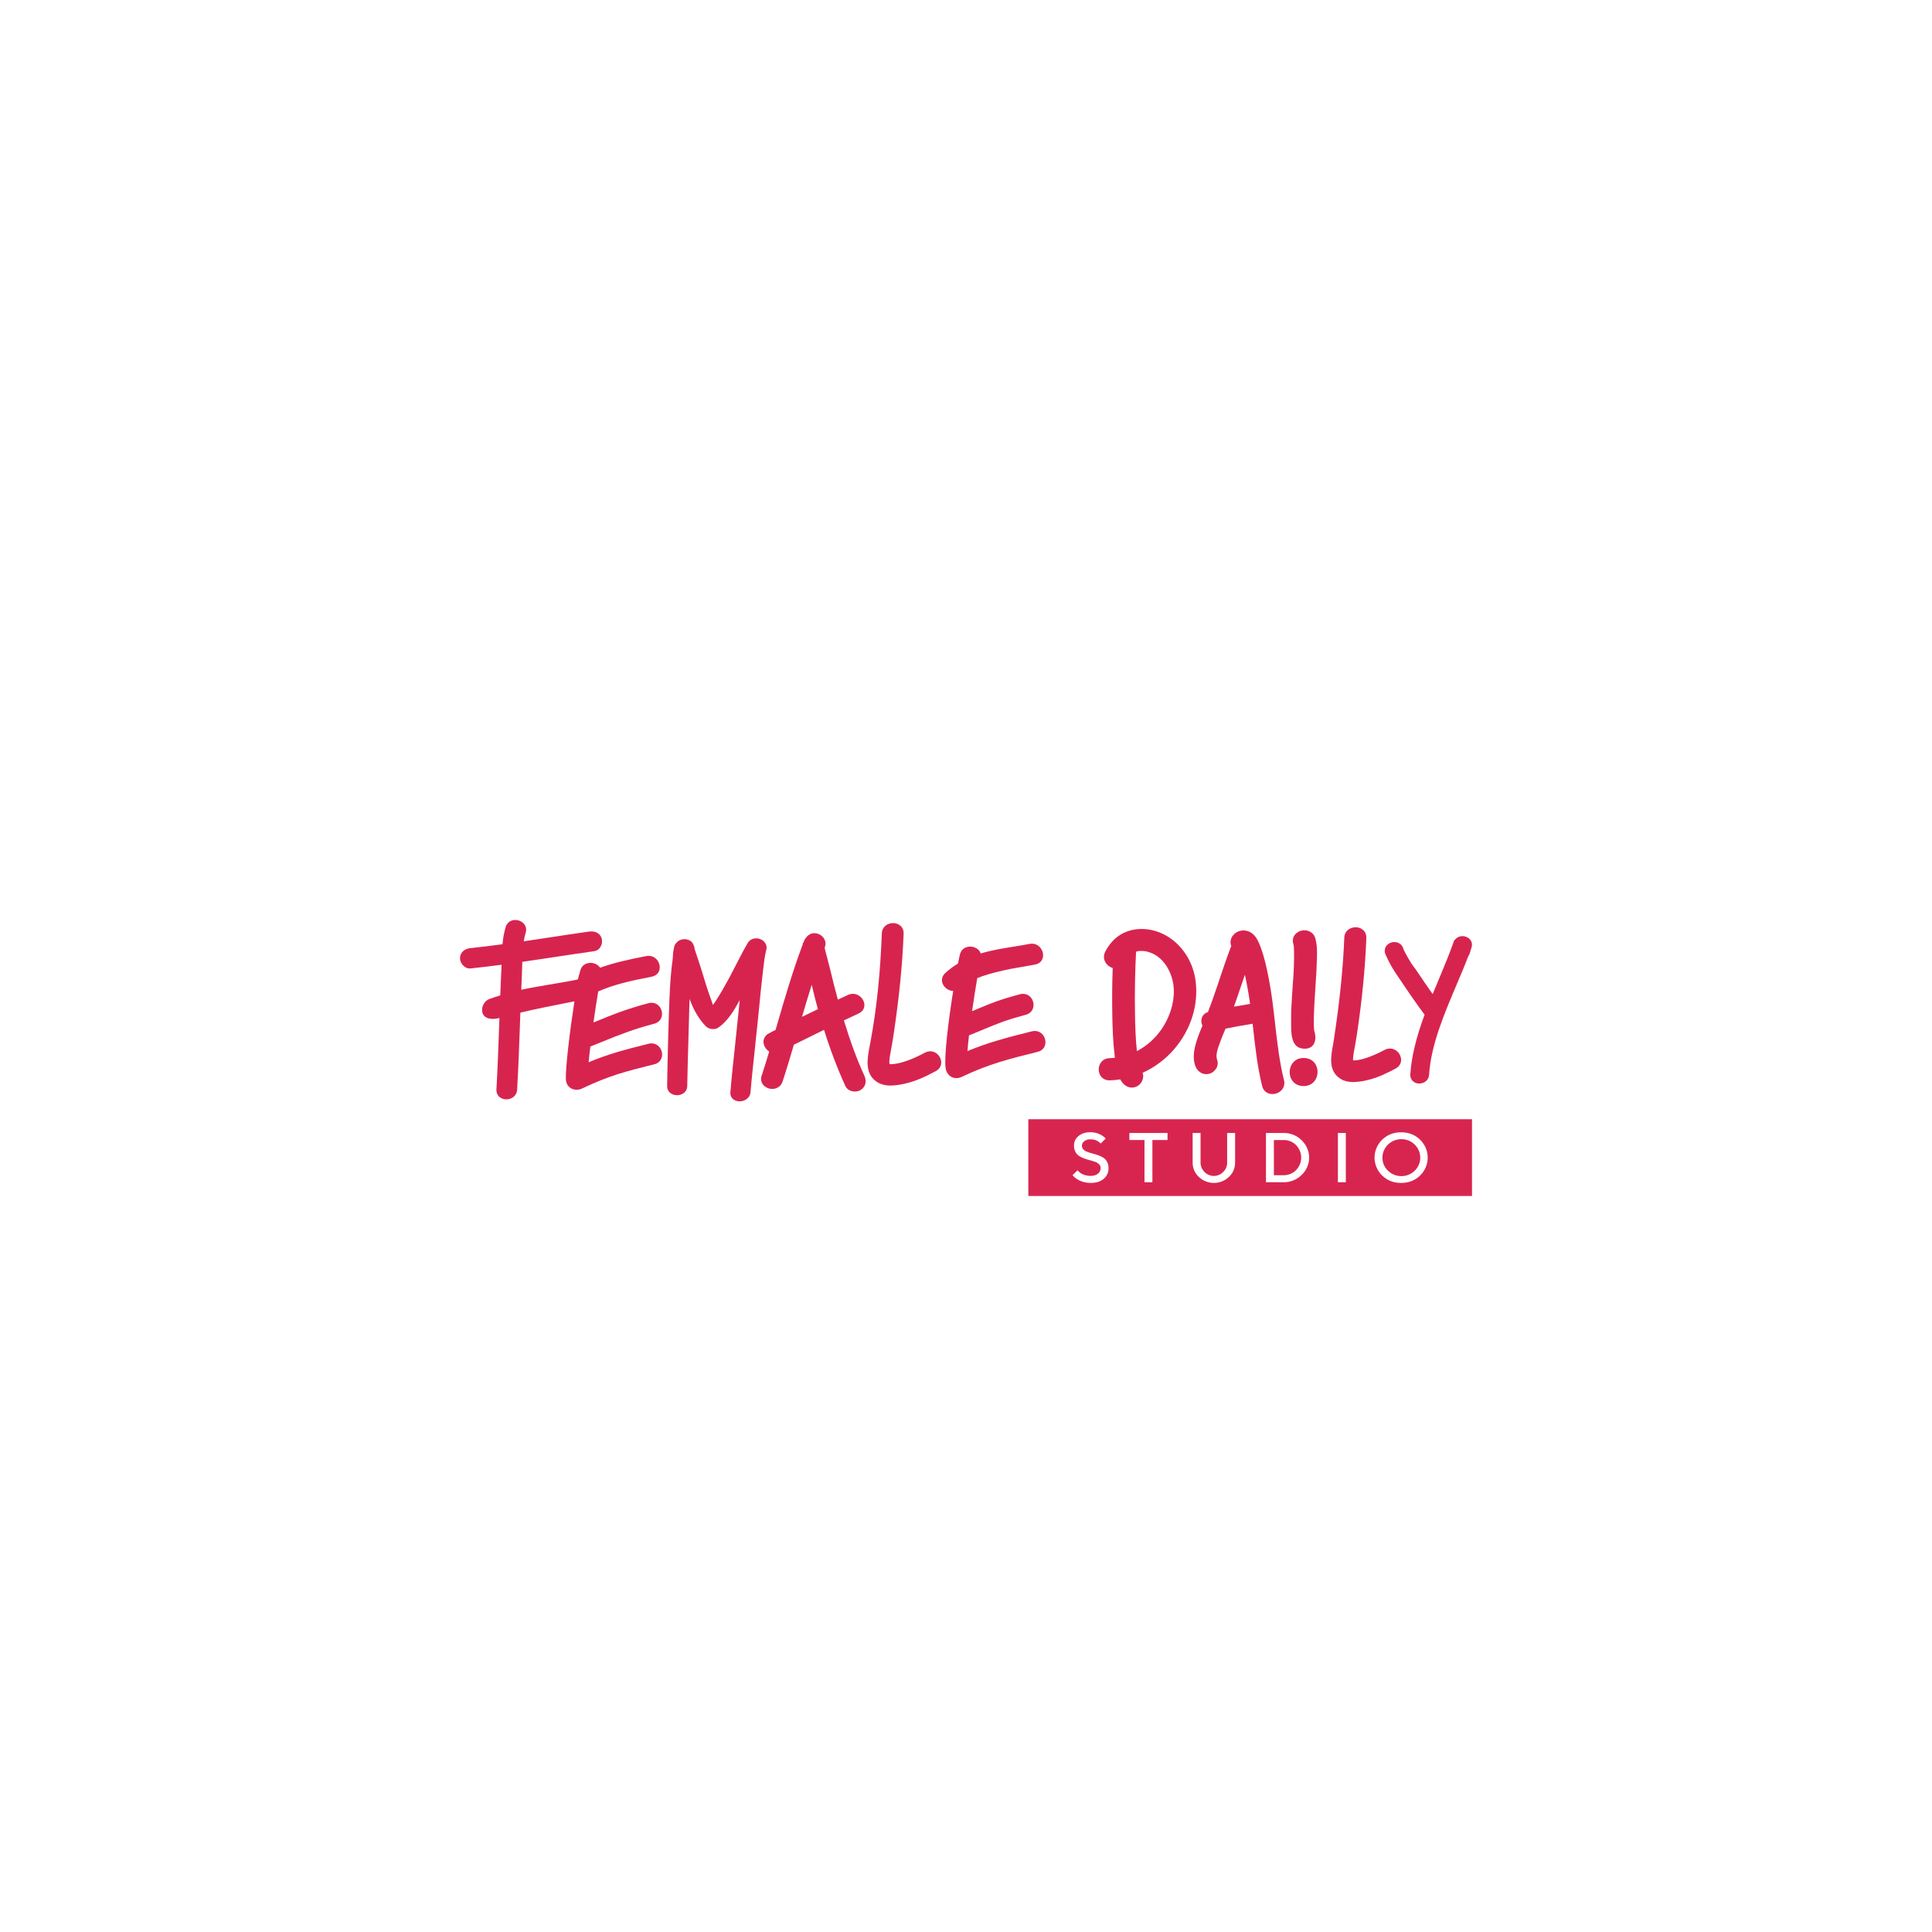<svg width="42" height="42" viewBox="0 0 42 42" fill="none" xmlns="http://www.w3.org/2000/svg">
<g filter="url(#filter0_d_6_415826)">
<mask id="mask0_6_415826" style="mask-type:alpha" maskUnits="userSpaceOnUse" x="2" y="0" width="38" height="38">
<circle cx="21" cy="19" r="19" fill="#C4C4C4"/>
</mask>
<g mask="url(#mask0_6_415826)">
<rect x="-4.334" y="-0.905" width="52.929" height="39.809" fill="white"/>
<g clip-path="url(#clip0_6_415826)">
<path d="M12.422 19.781L12.488 19.767C12.389 20.404 12.292 21.209 12.301 21.464C12.306 21.596 12.404 21.691 12.535 21.691C12.576 21.69 12.617 21.681 12.654 21.663C13.248 21.38 13.615 21.288 14.223 21.137C14.366 21.102 14.404 20.984 14.392 20.894C14.379 20.789 14.296 20.682 14.163 20.682C14.142 20.683 14.12 20.685 14.1 20.69C13.579 20.82 13.23 20.912 12.796 21.092C12.806 20.993 12.818 20.878 12.834 20.751C12.918 20.718 12.996 20.686 13.069 20.656L13.072 20.655C13.476 20.491 13.744 20.382 14.224 20.254C14.367 20.216 14.402 20.097 14.39 20.005C14.376 19.903 14.294 19.799 14.165 19.799C14.142 19.799 14.12 19.802 14.098 19.808C13.611 19.938 13.341 20.048 12.934 20.214L12.932 20.214L12.901 20.227C12.937 19.978 12.973 19.739 13.005 19.552C13.349 19.405 13.666 19.329 14.168 19.232C14.285 19.209 14.353 19.12 14.341 19.005C14.331 18.895 14.242 18.779 14.1 18.779C14.083 18.779 14.066 18.781 14.049 18.784C13.653 18.861 13.347 18.93 13.045 19.038C13.037 19.025 13.028 19.014 13.017 19.003C12.993 18.98 12.966 18.962 12.935 18.95C12.904 18.938 12.871 18.931 12.838 18.932C12.75 18.932 12.646 18.976 12.615 19.099C12.611 19.112 12.606 19.132 12.599 19.157V19.159L12.598 19.16C12.586 19.202 12.571 19.253 12.563 19.291C12.502 19.309 12.279 19.347 12.064 19.383L12.053 19.385C11.8 19.428 11.514 19.476 11.332 19.517C11.337 19.38 11.342 19.26 11.347 19.15C11.35 19.085 11.352 19.019 11.353 18.954L11.354 18.948V18.91C11.564 18.88 11.773 18.848 12.025 18.81L12.031 18.809L12.04 18.808C12.312 18.766 12.62 18.72 12.918 18.678C12.945 18.674 12.97 18.664 12.993 18.65C13.015 18.635 13.034 18.616 13.048 18.594C13.066 18.567 13.079 18.536 13.085 18.503C13.09 18.471 13.089 18.438 13.082 18.406C13.054 18.307 12.969 18.248 12.855 18.248C12.84 18.248 12.825 18.249 12.81 18.251C12.524 18.291 12.233 18.335 11.953 18.378L11.94 18.38C11.754 18.408 11.572 18.436 11.386 18.463C11.396 18.4 11.409 18.337 11.428 18.275C11.438 18.244 11.441 18.211 11.435 18.179C11.43 18.147 11.416 18.116 11.396 18.09C11.373 18.062 11.344 18.039 11.31 18.023C11.277 18.008 11.24 18 11.203 18C11.155 17.998 11.108 18.013 11.069 18.041C11.031 18.07 11.004 18.11 10.992 18.156C10.957 18.277 10.934 18.401 10.924 18.527C10.666 18.562 10.435 18.59 10.221 18.612C10.089 18.626 10 18.714 10 18.832C10 18.94 10.103 19.066 10.23 19.053C10.435 19.032 10.655 19.005 10.903 18.973C10.901 19.008 10.9 19.042 10.899 19.077C10.891 19.24 10.883 19.413 10.875 19.639C10.79 19.665 10.712 19.691 10.638 19.718C10.539 19.753 10.469 19.871 10.481 19.979C10.491 20.069 10.552 20.13 10.647 20.144C10.702 20.153 10.758 20.152 10.812 20.14C10.825 20.138 10.84 20.135 10.857 20.13L10.851 20.307C10.835 20.758 10.818 21.224 10.792 21.683C10.789 21.71 10.793 21.738 10.802 21.764C10.811 21.791 10.825 21.815 10.844 21.835C10.866 21.856 10.891 21.872 10.919 21.883C10.947 21.895 10.977 21.9 11.007 21.899C11.118 21.899 11.235 21.827 11.242 21.688C11.269 21.225 11.286 20.758 11.302 20.305L11.312 20.014C11.558 19.952 12.104 19.844 12.373 19.791L12.38 19.789L12.422 19.781Z" fill="#D7244F"/>
<path d="M22.725 20.624C22.712 20.519 22.629 20.412 22.496 20.412C22.474 20.412 22.453 20.415 22.433 20.42C21.886 20.556 21.492 20.66 21.032 20.849C21.04 20.751 21.05 20.636 21.065 20.508L21.067 20.507C21.07 20.506 21.073 20.505 21.075 20.504C21.216 20.448 21.333 20.399 21.411 20.366C21.705 20.244 21.866 20.176 22.299 20.06C22.442 20.022 22.478 19.903 22.466 19.811C22.452 19.709 22.37 19.605 22.24 19.605C22.218 19.605 22.195 19.608 22.174 19.614C21.735 19.731 21.572 19.799 21.277 19.922L21.275 19.923C21.264 19.927 21.254 19.932 21.243 19.936L21.243 19.936C21.207 19.951 21.171 19.966 21.132 19.982C21.168 19.733 21.207 19.478 21.245 19.263C21.396 19.201 21.559 19.158 21.713 19.12C21.922 19.069 22.052 19.047 22.202 19.022L22.203 19.022H22.204L22.218 19.019C22.293 19.007 22.385 18.991 22.501 18.969C22.618 18.947 22.686 18.858 22.675 18.742C22.664 18.632 22.575 18.515 22.432 18.515C22.415 18.515 22.399 18.517 22.382 18.52C22.26 18.543 22.141 18.562 22.025 18.581L22.019 18.582C21.789 18.619 21.549 18.658 21.32 18.728C21.31 18.698 21.293 18.671 21.271 18.649C21.223 18.603 21.159 18.578 21.092 18.578C21.005 18.578 20.9 18.622 20.869 18.745C20.857 18.791 20.843 18.858 20.826 18.946C20.728 19.005 20.637 19.074 20.552 19.15C20.481 19.215 20.459 19.3 20.492 19.384C20.511 19.429 20.543 19.468 20.583 19.496C20.624 19.525 20.672 19.541 20.721 19.543C20.62 20.181 20.523 20.953 20.556 21.214C20.572 21.346 20.669 21.438 20.791 21.438C20.832 21.438 20.872 21.428 20.908 21.41C21.497 21.129 21.942 21.019 22.558 20.866L22.558 20.866C22.7 20.832 22.737 20.714 22.725 20.624Z" fill="#D7244F"/>
<path d="M16.421 20.702C16.382 21.058 16.342 21.426 16.316 21.741C16.306 21.873 16.188 21.942 16.077 21.942C16.048 21.942 16.02 21.937 15.993 21.927C15.966 21.917 15.942 21.901 15.922 21.881C15.905 21.863 15.893 21.841 15.885 21.817C15.877 21.794 15.875 21.769 15.878 21.744C15.905 21.413 15.946 21.034 15.986 20.667L15.986 20.667L15.987 20.657L15.988 20.645L15.988 20.643L15.988 20.643L15.988 20.643L15.988 20.643C16.015 20.4 16.041 20.15 16.063 19.926C16.069 19.864 16.075 19.803 16.081 19.742C15.958 19.968 15.821 20.196 15.618 20.338C15.584 20.36 15.544 20.372 15.502 20.371C15.445 20.373 15.39 20.352 15.348 20.314C15.201 20.165 15.086 19.974 14.99 19.715C14.988 19.774 14.986 19.832 14.985 19.89C14.98 20.082 14.975 20.289 14.967 20.54L14.966 20.578C14.956 20.931 14.945 21.294 14.94 21.61C14.938 21.741 14.827 21.809 14.719 21.809C14.689 21.809 14.659 21.804 14.631 21.794C14.603 21.783 14.578 21.767 14.556 21.747C14.538 21.729 14.524 21.707 14.515 21.683C14.506 21.659 14.502 21.634 14.503 21.608C14.513 20.973 14.532 20.244 14.554 19.707C14.567 19.367 14.588 19.107 14.622 18.863C14.625 18.839 14.627 18.81 14.629 18.782C14.63 18.72 14.639 18.659 14.653 18.599C14.657 18.567 14.67 18.538 14.689 18.513C14.694 18.506 14.7 18.499 14.707 18.493C14.724 18.472 14.745 18.455 14.77 18.443C14.804 18.426 14.841 18.417 14.879 18.417C14.962 18.417 15.034 18.456 15.068 18.52C15.077 18.539 15.086 18.56 15.093 18.581L15.094 18.583C15.097 18.599 15.1 18.616 15.101 18.633C15.122 18.696 15.143 18.759 15.164 18.823C15.209 18.959 15.256 19.099 15.297 19.239C15.358 19.452 15.457 19.733 15.5 19.848C15.526 19.811 15.552 19.773 15.578 19.732C15.663 19.599 15.748 19.45 15.85 19.263C15.903 19.165 15.957 19.061 16.004 18.968L16.016 18.944C16.091 18.799 16.167 18.648 16.254 18.502C16.272 18.47 16.299 18.444 16.331 18.425C16.364 18.407 16.401 18.398 16.439 18.399C16.474 18.398 16.509 18.406 16.541 18.421C16.573 18.436 16.602 18.458 16.624 18.485C16.642 18.508 16.655 18.535 16.661 18.563C16.667 18.592 16.666 18.622 16.658 18.65C16.624 18.783 16.608 18.923 16.592 19.059L16.592 19.063C16.589 19.089 16.586 19.115 16.583 19.141C16.549 19.426 16.522 19.7 16.498 19.954C16.476 20.183 16.449 20.434 16.422 20.679L16.421 20.694V20.702Z" fill="#D7244F"/>
<path fill-rule="evenodd" clip-rule="evenodd" d="M17.013 21.51C17.107 21.224 17.193 20.934 17.258 20.711C17.493 20.594 17.708 20.488 17.914 20.388C18.043 20.805 18.198 21.213 18.378 21.611C18.411 21.683 18.492 21.729 18.584 21.729C18.626 21.729 18.668 21.719 18.704 21.699C18.814 21.636 18.849 21.511 18.791 21.386C18.631 21.037 18.485 20.642 18.345 20.182L18.397 20.158C18.494 20.112 18.582 20.071 18.666 20.032C18.762 19.988 18.808 19.901 18.786 19.803C18.764 19.706 18.671 19.605 18.541 19.605C18.504 19.605 18.468 19.613 18.435 19.629C18.362 19.662 18.289 19.697 18.214 19.731C18.159 19.529 18.104 19.312 18.036 19.03C18.013 18.936 17.988 18.841 17.96 18.738C17.948 18.698 17.938 18.657 17.929 18.612L17.927 18.601C17.941 18.57 17.947 18.535 17.945 18.5C17.942 18.466 17.932 18.432 17.913 18.403C17.891 18.368 17.86 18.339 17.823 18.318C17.786 18.298 17.744 18.287 17.702 18.286C17.66 18.286 17.619 18.298 17.586 18.323C17.525 18.365 17.483 18.427 17.465 18.497L17.457 18.495L17.448 18.538C17.234 19.105 17.063 19.691 16.898 20.26L16.86 20.392L16.843 20.4C16.829 20.405 16.815 20.411 16.802 20.418C16.787 20.425 16.772 20.434 16.759 20.442C16.745 20.45 16.732 20.456 16.719 20.463L16.678 20.484L16.679 20.488C16.646 20.512 16.621 20.546 16.608 20.584C16.595 20.622 16.594 20.664 16.605 20.703C16.622 20.768 16.664 20.824 16.722 20.86C16.662 21.06 16.61 21.227 16.558 21.384C16.546 21.416 16.542 21.45 16.547 21.483C16.552 21.517 16.565 21.549 16.585 21.576C16.609 21.606 16.64 21.631 16.675 21.647C16.71 21.664 16.749 21.672 16.788 21.672C16.838 21.673 16.888 21.658 16.929 21.628C16.969 21.599 16.999 21.558 17.013 21.51ZM17.435 20.105C17.491 19.913 17.565 19.665 17.646 19.409L17.65 19.426L17.656 19.448C17.681 19.553 17.709 19.671 17.74 19.787C17.75 19.827 17.761 19.866 17.772 19.906C17.775 19.916 17.778 19.927 17.781 19.938C17.672 19.99 17.558 20.044 17.435 20.105Z" fill="#D7244F"/>
<path d="M20.108 20.884C20.143 20.865 20.182 20.854 20.222 20.854C20.343 20.854 20.431 20.948 20.454 21.04C20.48 21.143 20.439 21.234 20.343 21.285C20.14 21.394 19.918 21.502 19.682 21.555C19.577 21.581 19.47 21.596 19.362 21.599C19.243 21.599 19.145 21.573 19.064 21.521C18.789 21.341 18.855 21.003 18.908 20.73L18.909 20.726L18.911 20.716C18.913 20.709 18.914 20.702 18.915 20.695C18.919 20.677 18.922 20.659 18.925 20.642C19.06 19.91 19.137 19.163 19.17 18.291C19.176 18.144 19.297 18.067 19.414 18.067C19.446 18.067 19.477 18.073 19.507 18.084C19.536 18.096 19.563 18.113 19.585 18.135C19.606 18.156 19.621 18.181 19.631 18.208C19.641 18.236 19.646 18.265 19.644 18.294C19.618 18.968 19.552 19.643 19.427 20.485C19.406 20.624 19.381 20.762 19.359 20.884L19.355 20.904L19.354 20.91C19.341 20.983 19.326 21.071 19.337 21.133L19.346 21.135C19.431 21.134 19.516 21.121 19.598 21.098C19.755 21.054 19.913 20.988 20.108 20.884Z" fill="#D7244F"/>
<path d="M28.353 21H28.335C28.143 21 28.039 21.151 28.036 21.299C28.032 21.443 28.122 21.601 28.326 21.61H28.342C28.535 21.61 28.64 21.459 28.643 21.31C28.646 21.167 28.557 21.009 28.353 21Z" fill="#D7244F"/>
<path fill-rule="evenodd" clip-rule="evenodd" d="M25.245 18.286C25.638 18.459 25.923 18.847 25.988 19.302C26.064 19.833 25.893 20.383 25.521 20.813C25.334 21.029 25.101 21.203 24.839 21.322C24.854 21.36 24.856 21.402 24.847 21.442C24.84 21.476 24.826 21.509 24.806 21.538C24.785 21.567 24.759 21.591 24.728 21.61C24.692 21.631 24.65 21.643 24.608 21.643C24.527 21.643 24.45 21.602 24.395 21.529C24.379 21.509 24.366 21.488 24.354 21.465C24.279 21.477 24.203 21.484 24.127 21.486H24.12C23.961 21.486 23.886 21.365 23.885 21.252C23.884 21.131 23.965 21.007 24.124 21.003C24.16 21.003 24.198 21 24.237 20.995L24.231 20.944C24.195 20.645 24.186 20.349 24.181 20.099C24.174 19.742 24.177 19.387 24.189 19.044C24.126 19.025 24.072 18.985 24.037 18.93C24.014 18.895 24.001 18.854 23.999 18.813C23.997 18.771 24.006 18.73 24.026 18.692C24.058 18.628 24.098 18.566 24.144 18.509C24.304 18.307 24.544 18.195 24.819 18.195C24.966 18.196 25.111 18.227 25.245 18.286ZM24.806 18.673C24.769 18.671 24.732 18.677 24.697 18.69V18.69C24.674 19.129 24.666 19.584 24.674 20.044C24.678 20.303 24.686 20.58 24.715 20.85C24.887 20.76 25.038 20.638 25.162 20.491C25.436 20.165 25.569 19.722 25.501 19.363C25.441 19.045 25.244 18.787 25 18.707C24.947 18.686 24.891 18.675 24.834 18.673H24.806Z" fill="#D7244F"/>
<path fill-rule="evenodd" clip-rule="evenodd" d="M27.719 20.251C27.683 19.928 27.645 19.593 27.581 19.268C27.537 19.044 27.487 18.805 27.401 18.579C27.361 18.477 27.32 18.379 27.241 18.309C27.184 18.257 27.109 18.227 27.031 18.227C26.99 18.227 26.95 18.235 26.913 18.252C26.876 18.268 26.843 18.291 26.816 18.321C26.786 18.353 26.765 18.392 26.756 18.435C26.747 18.478 26.75 18.522 26.765 18.563L26.766 18.564C26.766 18.564 26.766 18.564 26.766 18.564L26.766 18.565C26.766 18.566 26.767 18.567 26.767 18.567C26.763 18.575 26.76 18.582 26.757 18.589C26.674 18.805 26.6 19.026 26.527 19.241L26.512 19.287V19.289C26.426 19.544 26.348 19.773 26.26 20.001C26.14 20.038 26.108 20.143 26.118 20.223C26.121 20.248 26.129 20.273 26.14 20.297C26.099 20.393 26.053 20.506 26.018 20.616C25.969 20.767 25.913 20.989 25.988 21.18C26.029 21.285 26.12 21.351 26.224 21.351C26.246 21.351 26.268 21.349 26.289 21.343C26.323 21.333 26.355 21.316 26.382 21.294C26.409 21.271 26.431 21.244 26.447 21.213C26.462 21.187 26.47 21.158 26.472 21.128C26.474 21.098 26.47 21.068 26.46 21.04C26.421 20.943 26.469 20.809 26.511 20.691L26.511 20.691L26.521 20.663C26.553 20.571 26.592 20.481 26.629 20.393L26.629 20.392L26.629 20.392L26.632 20.386L26.642 20.362C26.811 20.327 26.988 20.295 27.231 20.255L27.243 20.363C27.289 20.773 27.336 21.198 27.438 21.608C27.448 21.658 27.476 21.704 27.517 21.736C27.558 21.768 27.61 21.785 27.663 21.784C27.702 21.783 27.742 21.774 27.778 21.758C27.814 21.741 27.845 21.717 27.871 21.686C27.893 21.658 27.909 21.625 27.916 21.59C27.924 21.555 27.922 21.518 27.913 21.484C27.813 21.08 27.765 20.658 27.719 20.251ZM27.176 19.824C27.041 19.846 26.929 19.865 26.825 19.884C26.878 19.735 26.93 19.582 26.978 19.438L26.984 19.422C26.988 19.409 26.992 19.396 26.997 19.383L27.005 19.36L27.005 19.359L27.006 19.358C27.023 19.305 27.043 19.248 27.063 19.19C27.085 19.289 27.107 19.4 27.129 19.526C27.135 19.557 27.14 19.588 27.145 19.619C27.145 19.622 27.146 19.625 27.146 19.628C27.148 19.637 27.149 19.647 27.151 19.656L27.157 19.698C27.157 19.7 27.157 19.701 27.158 19.703L27.158 19.706C27.159 19.709 27.159 19.711 27.159 19.713L27.159 19.713L27.159 19.714L27.159 19.714C27.16 19.716 27.16 19.718 27.16 19.719C27.166 19.754 27.171 19.789 27.176 19.824Z" fill="#D7244F"/>
<path d="M28.59 19.554C28.589 19.571 28.588 19.588 28.587 19.605C28.575 19.786 28.567 19.917 28.561 20.123C28.561 20.138 28.561 20.154 28.561 20.17C28.561 20.203 28.56 20.239 28.561 20.274V20.279C28.562 20.3 28.562 20.323 28.564 20.345C28.564 20.348 28.566 20.356 28.566 20.364V20.368C28.567 20.376 28.567 20.382 28.567 20.384C28.568 20.399 28.571 20.415 28.576 20.429C28.597 20.493 28.615 20.624 28.549 20.714C28.507 20.77 28.446 20.798 28.364 20.798C28.344 20.798 28.324 20.796 28.304 20.793C28.068 20.757 28.068 20.453 28.068 20.271V20.228C28.065 20.001 28.074 19.857 28.087 19.657L28.093 19.564C28.099 19.454 28.104 19.391 28.108 19.34L28.109 19.331V19.328C28.116 19.247 28.121 19.189 28.127 19.021C28.131 18.905 28.135 18.79 28.131 18.675C28.131 18.654 28.13 18.629 28.128 18.604V18.588C28.126 18.564 28.121 18.539 28.115 18.515C28.104 18.482 28.102 18.447 28.108 18.413C28.114 18.378 28.129 18.346 28.151 18.319C28.175 18.289 28.207 18.265 28.242 18.248C28.278 18.232 28.317 18.224 28.356 18.224C28.411 18.223 28.464 18.239 28.508 18.272C28.551 18.304 28.582 18.35 28.595 18.402C28.64 18.563 28.633 18.737 28.626 18.904L28.625 18.93L28.625 18.936L28.624 18.943C28.624 18.955 28.623 18.968 28.623 18.98C28.618 19.146 28.614 19.192 28.608 19.264L28.608 19.267V19.277C28.605 19.318 28.601 19.374 28.595 19.469V19.474C28.593 19.501 28.591 19.528 28.59 19.554Z" fill="#D7244F"/>
<path d="M31.794 18.351C31.76 18.351 31.727 18.358 31.697 18.374C31.667 18.389 31.641 18.411 31.622 18.439L31.614 18.436L31.596 18.489C31.504 18.751 31.393 19.015 31.277 19.293L31.276 19.296C31.226 19.413 31.185 19.512 31.145 19.61C31.04 19.463 30.931 19.305 30.814 19.129C30.773 19.068 30.752 19.04 30.734 19.017C30.703 18.977 30.674 18.934 30.649 18.89C30.613 18.831 30.582 18.775 30.553 18.721C30.542 18.701 30.531 18.679 30.519 18.654L30.515 18.643C30.512 18.636 30.509 18.628 30.506 18.619C30.495 18.578 30.469 18.542 30.434 18.517C30.399 18.492 30.356 18.479 30.313 18.48C30.279 18.479 30.246 18.487 30.216 18.501C30.186 18.515 30.16 18.536 30.139 18.562C30.121 18.586 30.109 18.615 30.105 18.645C30.1 18.675 30.104 18.705 30.114 18.734V18.736C30.223 18.979 30.276 19.059 30.394 19.234C30.399 19.242 30.405 19.25 30.411 19.259C30.422 19.276 30.434 19.294 30.448 19.313L30.449 19.315C30.631 19.589 30.801 19.832 30.969 20.058C30.782 20.567 30.683 20.98 30.659 21.357C30.657 21.382 30.66 21.407 30.668 21.431C30.676 21.456 30.689 21.478 30.707 21.496C30.726 21.515 30.749 21.53 30.774 21.541C30.799 21.551 30.827 21.556 30.854 21.555C30.954 21.555 31.059 21.49 31.067 21.364C31.109 20.719 31.388 20.06 31.659 19.421L31.663 19.412L31.665 19.407L31.669 19.396L31.669 19.396C31.759 19.186 31.843 18.987 31.919 18.787C31.933 18.769 31.943 18.749 31.95 18.728C31.957 18.707 31.963 18.685 31.97 18.661L31.97 18.66C31.976 18.641 31.981 18.621 31.988 18.602C31.998 18.574 32.002 18.544 31.998 18.515C31.994 18.486 31.983 18.458 31.965 18.434C31.945 18.408 31.919 18.387 31.889 18.373C31.859 18.358 31.827 18.351 31.794 18.351Z" fill="#D7244F"/>
<path d="M30.1 20.824C30.136 20.804 30.176 20.794 30.216 20.794C30.338 20.794 30.427 20.888 30.451 20.982C30.478 21.085 30.436 21.178 30.338 21.23C30.148 21.331 29.941 21.432 29.721 21.482C29.622 21.507 29.521 21.52 29.42 21.523C29.305 21.523 29.211 21.498 29.133 21.447C28.875 21.279 28.932 20.97 28.977 20.722L28.977 20.721C28.979 20.71 28.981 20.699 28.983 20.689C28.988 20.662 28.992 20.638 28.995 20.616C29.124 19.773 29.198 19.043 29.224 18.384C29.229 18.235 29.351 18.158 29.47 18.158C29.502 18.157 29.533 18.163 29.563 18.175C29.593 18.186 29.62 18.204 29.643 18.226C29.664 18.248 29.68 18.273 29.69 18.301C29.7 18.329 29.704 18.359 29.703 18.388C29.679 19.039 29.612 19.721 29.5 20.475C29.48 20.608 29.456 20.741 29.434 20.859L29.434 20.86L29.433 20.866L29.431 20.876C29.422 20.934 29.41 21.002 29.415 21.053C29.489 21.051 29.562 21.04 29.632 21.02C29.777 20.979 29.922 20.919 30.1 20.824Z" fill="#D7244F"/>
<path d="M32 22.331H22.355V24H32V22.331Z" fill="#D8254F"/>
<path d="M23.812 23.259C23.843 23.27 23.871 23.288 23.895 23.311C23.905 23.323 23.914 23.336 23.919 23.35C23.925 23.364 23.927 23.379 23.927 23.395C23.927 23.418 23.922 23.441 23.912 23.461C23.901 23.482 23.886 23.501 23.868 23.515C23.828 23.547 23.775 23.563 23.707 23.563C23.672 23.564 23.637 23.559 23.603 23.55C23.575 23.544 23.549 23.534 23.524 23.521C23.504 23.511 23.485 23.498 23.468 23.484C23.457 23.475 23.446 23.465 23.436 23.454C23.431 23.448 23.427 23.444 23.425 23.441L23.316 23.548L23.331 23.566C23.346 23.581 23.361 23.595 23.378 23.608C23.402 23.625 23.427 23.642 23.453 23.656C23.489 23.675 23.526 23.689 23.565 23.698C23.611 23.71 23.659 23.716 23.708 23.716C23.83 23.716 23.925 23.686 23.995 23.626C24.028 23.597 24.055 23.562 24.073 23.522C24.091 23.482 24.1 23.438 24.098 23.395C24.1 23.346 24.089 23.299 24.066 23.256C24.047 23.219 24.019 23.188 23.983 23.166C23.948 23.144 23.91 23.127 23.871 23.113C23.83 23.098 23.789 23.086 23.747 23.075C23.709 23.066 23.671 23.054 23.635 23.04C23.603 23.029 23.575 23.011 23.552 22.988C23.53 22.965 23.519 22.936 23.52 22.905C23.52 22.886 23.525 22.868 23.534 22.851C23.543 22.834 23.556 22.82 23.571 22.809C23.61 22.78 23.659 22.765 23.708 22.768C23.735 22.768 23.761 22.771 23.787 22.777C23.809 22.782 23.829 22.79 23.849 22.799C23.864 22.808 23.878 22.817 23.892 22.827C23.901 22.834 23.91 22.841 23.918 22.849C23.922 22.854 23.925 22.858 23.927 22.86L24.036 22.752L24.024 22.737C24.011 22.724 23.998 22.712 23.983 22.702C23.962 22.688 23.94 22.674 23.918 22.663C23.888 22.648 23.857 22.636 23.825 22.628C23.787 22.618 23.747 22.613 23.708 22.613C23.597 22.613 23.51 22.641 23.445 22.697C23.414 22.722 23.389 22.753 23.372 22.789C23.356 22.825 23.347 22.864 23.348 22.904C23.346 22.952 23.358 23 23.38 23.044C23.399 23.08 23.428 23.11 23.463 23.133C23.498 23.154 23.536 23.172 23.576 23.186C23.616 23.201 23.657 23.214 23.699 23.224C23.737 23.234 23.775 23.245 23.812 23.259Z" fill="white"/>
<path d="M25.381 22.783V22.63H24.552V22.783H24.88V23.701H25.052V22.783H25.381Z" fill="white"/>
<path d="M26.591 23.477C26.619 23.451 26.641 23.419 26.656 23.384C26.671 23.349 26.678 23.311 26.677 23.273V22.63H26.85V23.273C26.851 23.331 26.839 23.389 26.816 23.443C26.793 23.497 26.759 23.546 26.715 23.586C26.628 23.669 26.511 23.716 26.389 23.716C26.267 23.716 26.149 23.669 26.062 23.586C26.018 23.546 25.984 23.497 25.961 23.444C25.938 23.39 25.926 23.332 25.927 23.273V22.63H26.099V23.273C26.099 23.311 26.106 23.349 26.121 23.384C26.136 23.419 26.158 23.451 26.185 23.478C26.212 23.505 26.243 23.527 26.278 23.541C26.313 23.556 26.35 23.564 26.388 23.564C26.426 23.564 26.464 23.556 26.499 23.541C26.534 23.527 26.565 23.505 26.591 23.478V23.477Z" fill="white"/>
<path fill-rule="evenodd" clip-rule="evenodd" d="M28.117 22.67C28.05 22.642 27.978 22.629 27.905 22.63H27.521V23.701H27.905C27.978 23.702 28.05 23.688 28.117 23.661C28.184 23.634 28.245 23.593 28.296 23.543C28.348 23.494 28.389 23.435 28.417 23.37C28.445 23.305 28.46 23.236 28.46 23.165C28.46 23.095 28.445 23.025 28.417 22.961C28.389 22.896 28.348 22.837 28.296 22.788C28.245 22.737 28.184 22.697 28.117 22.67ZM27.693 23.548V22.783H27.905C27.955 22.782 28.006 22.792 28.052 22.811C28.099 22.83 28.141 22.858 28.176 22.894C28.247 22.967 28.287 23.064 28.287 23.165C28.287 23.267 28.247 23.364 28.176 23.437C28.141 23.473 28.099 23.501 28.052 23.52C28.006 23.539 27.955 23.549 27.905 23.548H27.693Z" fill="white"/>
<path d="M29.085 22.63H29.257V23.701H29.085L29.085 22.63Z" fill="white"/>
<path fill-rule="evenodd" clip-rule="evenodd" d="M30.459 22.615C30.296 22.615 30.159 22.668 30.048 22.775C29.995 22.826 29.953 22.887 29.925 22.954C29.896 23.021 29.881 23.093 29.881 23.165C29.881 23.238 29.896 23.31 29.925 23.377C29.953 23.444 29.995 23.505 30.048 23.556C30.158 23.663 30.295 23.716 30.459 23.716C30.622 23.716 30.76 23.663 30.871 23.556C30.923 23.505 30.965 23.444 30.994 23.377C31.022 23.31 31.037 23.238 31.037 23.165C31.037 23.093 31.022 23.021 30.994 22.954C30.965 22.887 30.923 22.826 30.871 22.775C30.759 22.668 30.622 22.615 30.459 22.615ZM30.421 23.566C30.326 23.556 30.238 23.514 30.171 23.448C30.133 23.411 30.103 23.367 30.082 23.319C30.062 23.27 30.052 23.218 30.053 23.165C30.053 23.072 30.087 22.982 30.147 22.91C30.208 22.838 30.292 22.79 30.385 22.772C30.479 22.754 30.576 22.768 30.659 22.812C30.743 22.857 30.808 22.928 30.844 23.014C30.88 23.1 30.885 23.196 30.857 23.285C30.828 23.374 30.77 23.45 30.69 23.502C30.611 23.553 30.515 23.576 30.421 23.566Z" fill="white"/>
</g>
</g>
</g>
<defs>
<filter id="filter0_d_6_415826" x="0" y="0" width="42" height="42" filterUnits="userSpaceOnUse" color-interpolation-filters="sRGB">
<feFlood flood-opacity="0" result="BackgroundImageFix"/>
<feColorMatrix in="SourceAlpha" type="matrix" values="0 0 0 0 0 0 0 0 0 0 0 0 0 0 0 0 0 0 127 0" result="hardAlpha"/>
<feOffset dy="2"/>
<feGaussianBlur stdDeviation="1"/>
<feColorMatrix type="matrix" values="0 0 0 0 0 0 0 0 0 0 0 0 0 0 0 0 0 0 0.08 0"/>
<feBlend mode="normal" in2="BackgroundImageFix" result="effect1_dropShadow_6_415826"/>
<feBlend mode="normal" in="SourceGraphic" in2="effect1_dropShadow_6_415826" result="shape"/>
</filter>
<clipPath id="clip0_6_415826">
<rect width="22" height="6" fill="white" transform="translate(10 18)"/>
</clipPath>
</defs>
</svg>
